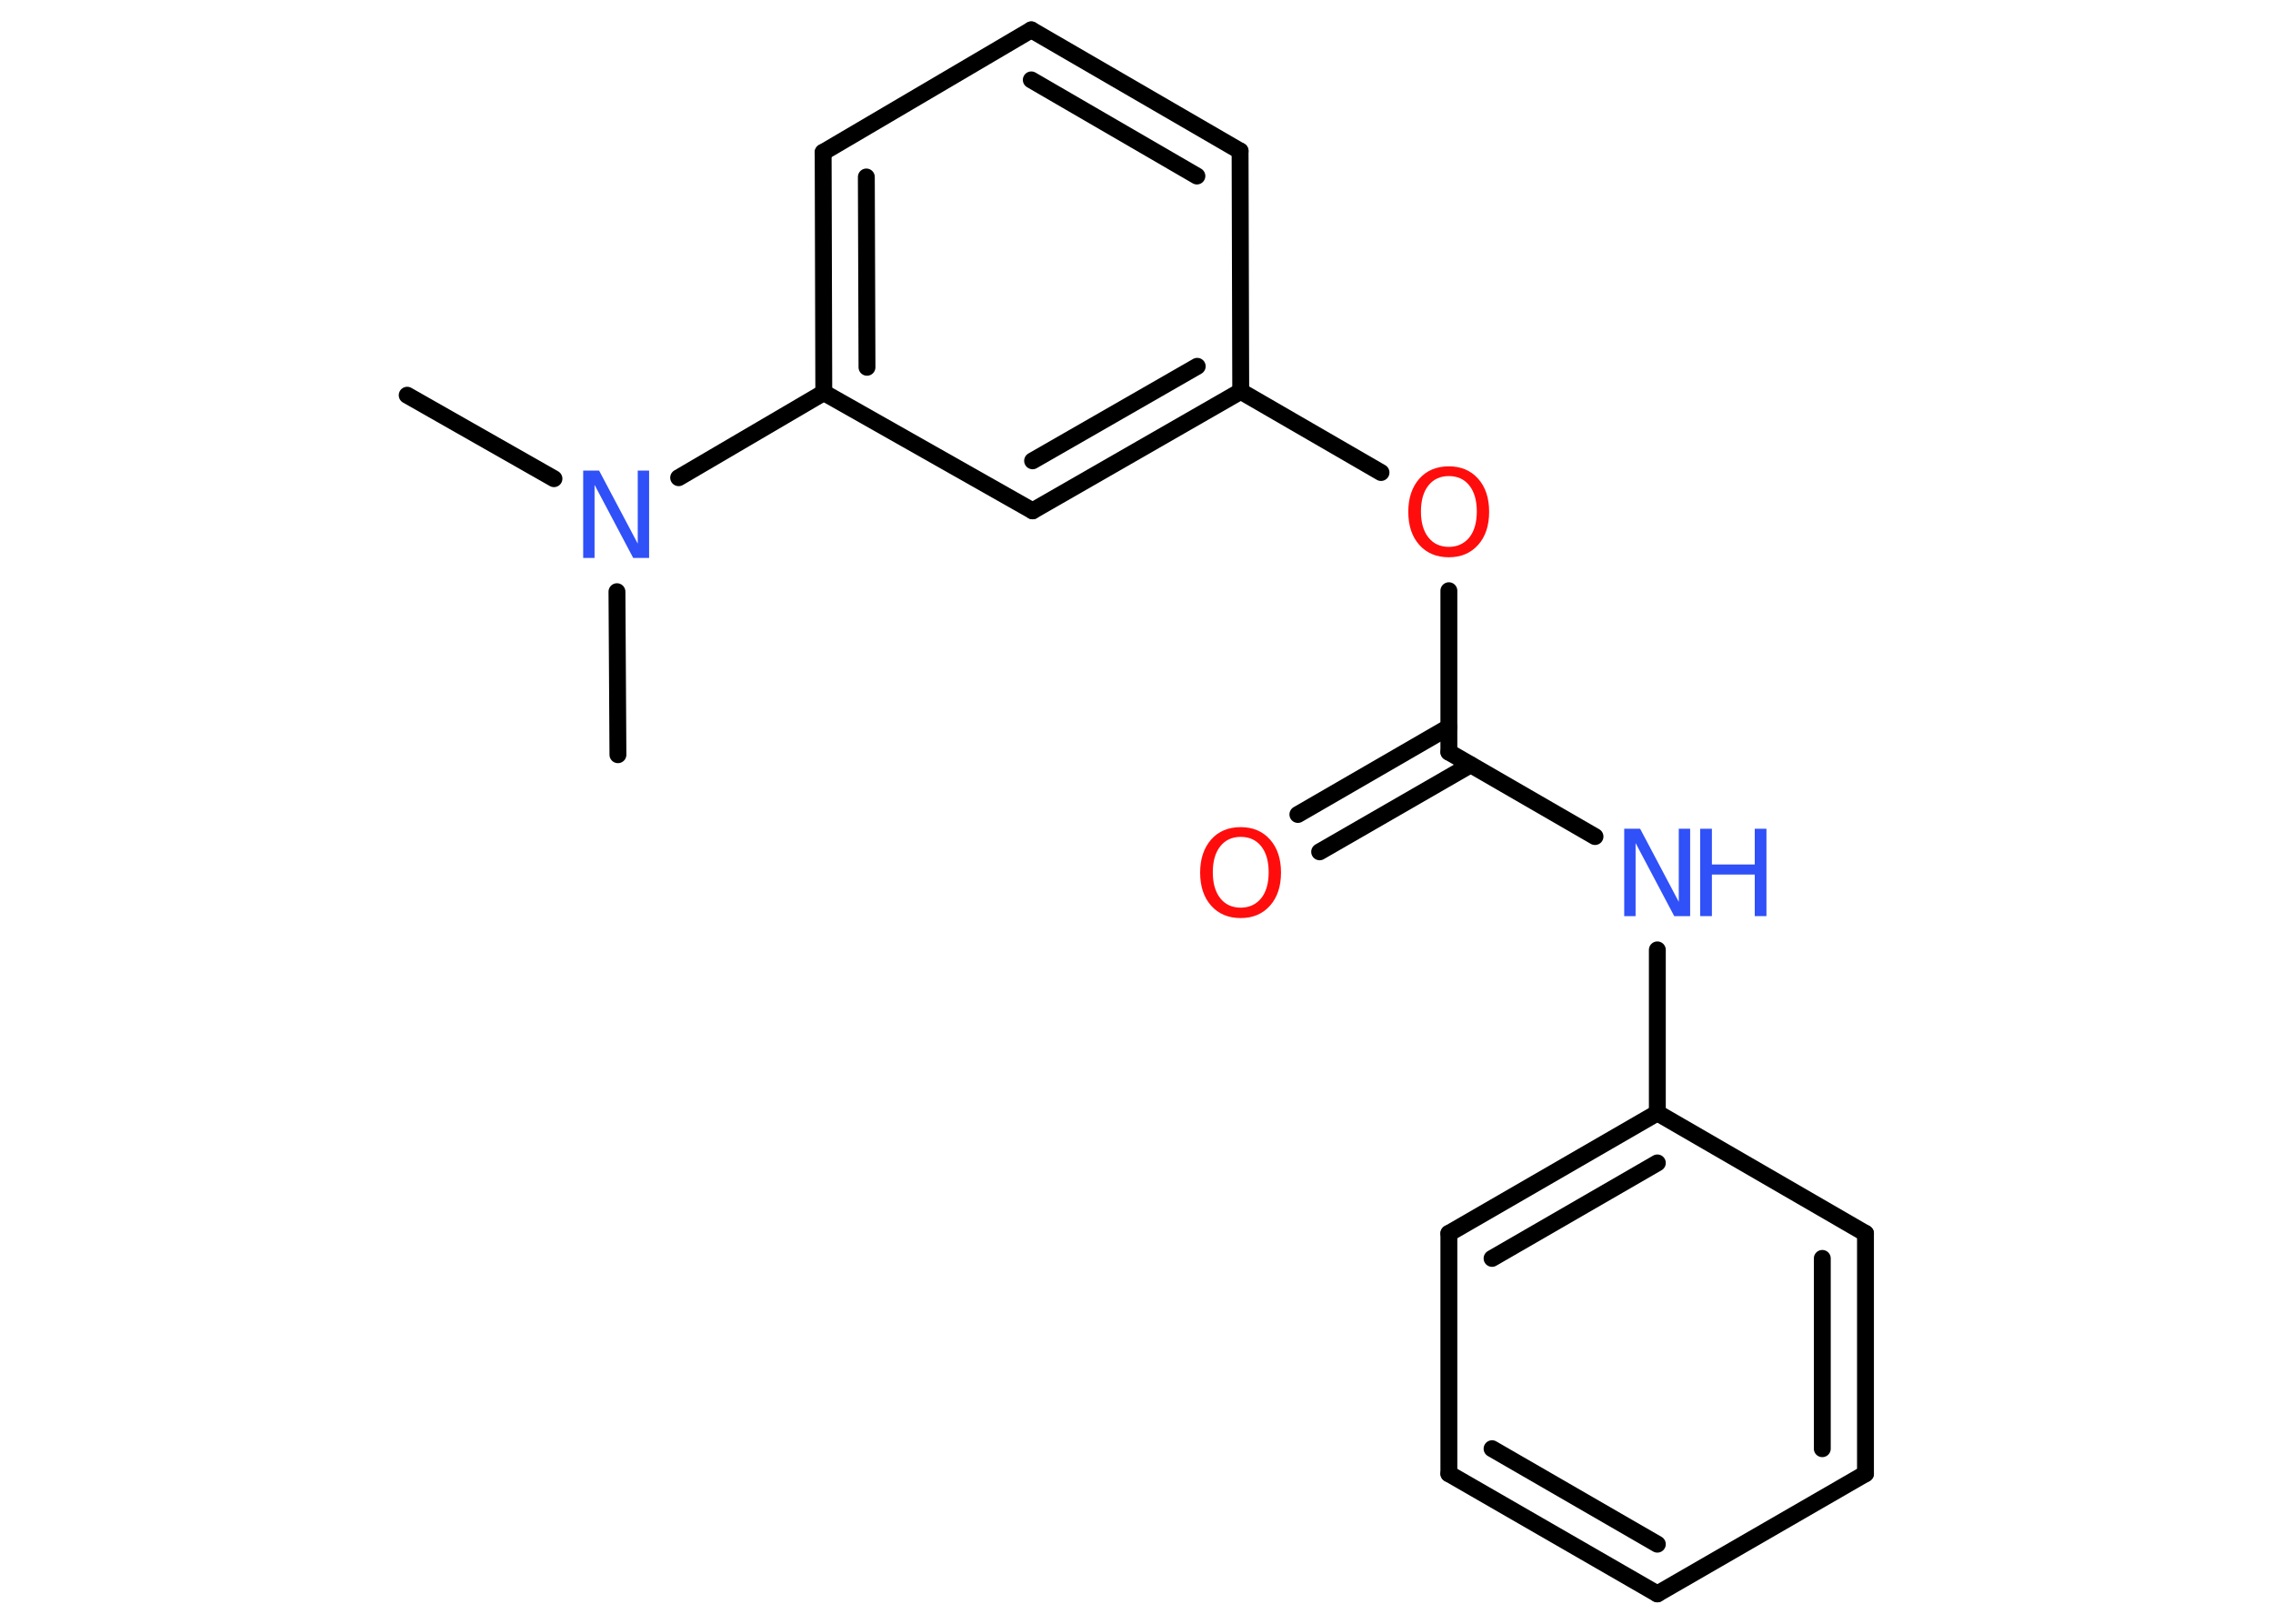 <?xml version='1.0' encoding='UTF-8'?>
<!DOCTYPE svg PUBLIC "-//W3C//DTD SVG 1.1//EN" "http://www.w3.org/Graphics/SVG/1.1/DTD/svg11.dtd">
<svg version='1.2' xmlns='http://www.w3.org/2000/svg' xmlns:xlink='http://www.w3.org/1999/xlink' width='70.0mm' height='50.0mm' viewBox='0 0 70.0 50.0'>
  <desc>Generated by the Chemistry Development Kit (http://github.com/cdk)</desc>
  <g stroke-linecap='round' stroke-linejoin='round' stroke='#000000' stroke-width='.52' fill='#3050F8'>
    <rect x='.0' y='.0' width='70.0' height='50.0' fill='#FFFFFF' stroke='none'/>
    <g id='mol1' class='mol'>
      <line id='mol1bnd1' class='bond' x1='12.54' y1='12.17' x2='17.06' y2='14.74'/>
      <line id='mol1bnd2' class='bond' x1='19.0' y1='18.22' x2='19.03' y2='23.24'/>
      <line id='mol1bnd3' class='bond' x1='20.9' y1='14.71' x2='25.37' y2='12.09'/>
      <g id='mol1bnd4' class='bond'>
        <line x1='25.35' y1='4.69' x2='25.37' y2='12.09'/>
        <line x1='26.68' y1='5.45' x2='26.7' y2='11.31'/>
      </g>
      <line id='mol1bnd5' class='bond' x1='25.35' y1='4.69' x2='31.76' y2='.92'/>
      <g id='mol1bnd6' class='bond'>
        <line x1='38.19' y1='4.65' x2='31.76' y2='.92'/>
        <line x1='36.86' y1='5.42' x2='31.76' y2='2.46'/>
      </g>
      <line id='mol1bnd7' class='bond' x1='38.19' y1='4.65' x2='38.21' y2='12.05'/>
      <line id='mol1bnd8' class='bond' x1='38.21' y1='12.05' x2='42.53' y2='14.55'/>
      <line id='mol1bnd9' class='bond' x1='44.62' y1='18.19' x2='44.62' y2='23.16'/>
      <g id='mol1bnd10' class='bond'>
        <line x1='45.29' y1='23.55' x2='40.64' y2='26.23'/>
        <line x1='44.62' y1='22.39' x2='39.97' y2='25.08'/>
      </g>
      <line id='mol1bnd11' class='bond' x1='44.62' y1='23.16' x2='49.12' y2='25.76'/>
      <line id='mol1bnd12' class='bond' x1='51.04' y1='29.25' x2='51.04' y2='34.27'/>
      <g id='mol1bnd13' class='bond'>
        <line x1='51.04' y1='34.27' x2='44.62' y2='37.98'/>
        <line x1='51.04' y1='35.81' x2='45.95' y2='38.75'/>
      </g>
      <line id='mol1bnd14' class='bond' x1='44.62' y1='37.98' x2='44.62' y2='45.38'/>
      <g id='mol1bnd15' class='bond'>
        <line x1='44.62' y1='45.38' x2='51.04' y2='49.08'/>
        <line x1='45.95' y1='44.61' x2='51.04' y2='47.55'/>
      </g>
      <line id='mol1bnd16' class='bond' x1='51.04' y1='49.08' x2='57.45' y2='45.38'/>
      <g id='mol1bnd17' class='bond'>
        <line x1='57.45' y1='45.38' x2='57.45' y2='37.98'/>
        <line x1='56.12' y1='44.61' x2='56.12' y2='38.75'/>
      </g>
      <line id='mol1bnd18' class='bond' x1='51.04' y1='34.27' x2='57.45' y2='37.98'/>
      <g id='mol1bnd19' class='bond'>
        <line x1='31.8' y1='15.73' x2='38.21' y2='12.05'/>
        <line x1='31.8' y1='14.19' x2='36.87' y2='11.28'/>
      </g>
      <line id='mol1bnd20' class='bond' x1='25.37' y1='12.09' x2='31.8' y2='15.73'/>
      <path id='mol1atm2' class='atom' d='M17.96 14.49h.49l1.19 2.25v-2.25h.35v2.69h-.49l-1.19 -2.25v2.25h-.35v-2.69z' stroke='none'/>
      <path id='mol1atm9' class='atom' d='M44.62 14.66q-.4 .0 -.63 .29q-.23 .29 -.23 .8q.0 .51 .23 .8q.23 .29 .63 .29q.39 .0 .63 -.29q.23 -.29 .23 -.8q.0 -.51 -.23 -.8q-.23 -.29 -.63 -.29zM44.62 14.36q.56 .0 .9 .38q.34 .38 .34 1.02q.0 .64 -.34 1.02q-.34 .38 -.9 .38q-.57 .0 -.91 -.38q-.34 -.38 -.34 -1.02q.0 -.63 .34 -1.02q.34 -.38 .91 -.38z' stroke='none' fill='#FF0D0D'/>
      <path id='mol1atm11' class='atom' d='M38.21 25.77q-.4 .0 -.63 .29q-.23 .29 -.23 .8q.0 .51 .23 .8q.23 .29 .63 .29q.39 .0 .63 -.29q.23 -.29 .23 -.8q.0 -.51 -.23 -.8q-.23 -.29 -.63 -.29zM38.21 25.47q.56 .0 .9 .38q.34 .38 .34 1.02q.0 .64 -.34 1.02q-.34 .38 -.9 .38q-.57 .0 -.91 -.38q-.34 -.38 -.34 -1.02q.0 -.63 .34 -1.02q.34 -.38 .91 -.38z' stroke='none' fill='#FF0D0D'/>
      <g id='mol1atm12' class='atom'>
        <path d='M50.02 25.52h.49l1.19 2.25v-2.25h.35v2.69h-.49l-1.19 -2.25v2.25h-.35v-2.69z' stroke='none'/>
        <path d='M52.36 25.52h.36v1.1h1.32v-1.1h.36v2.69h-.36v-1.28h-1.32v1.28h-.36v-2.69z' stroke='none'/>
      </g>
    </g>
  </g>
</svg>
